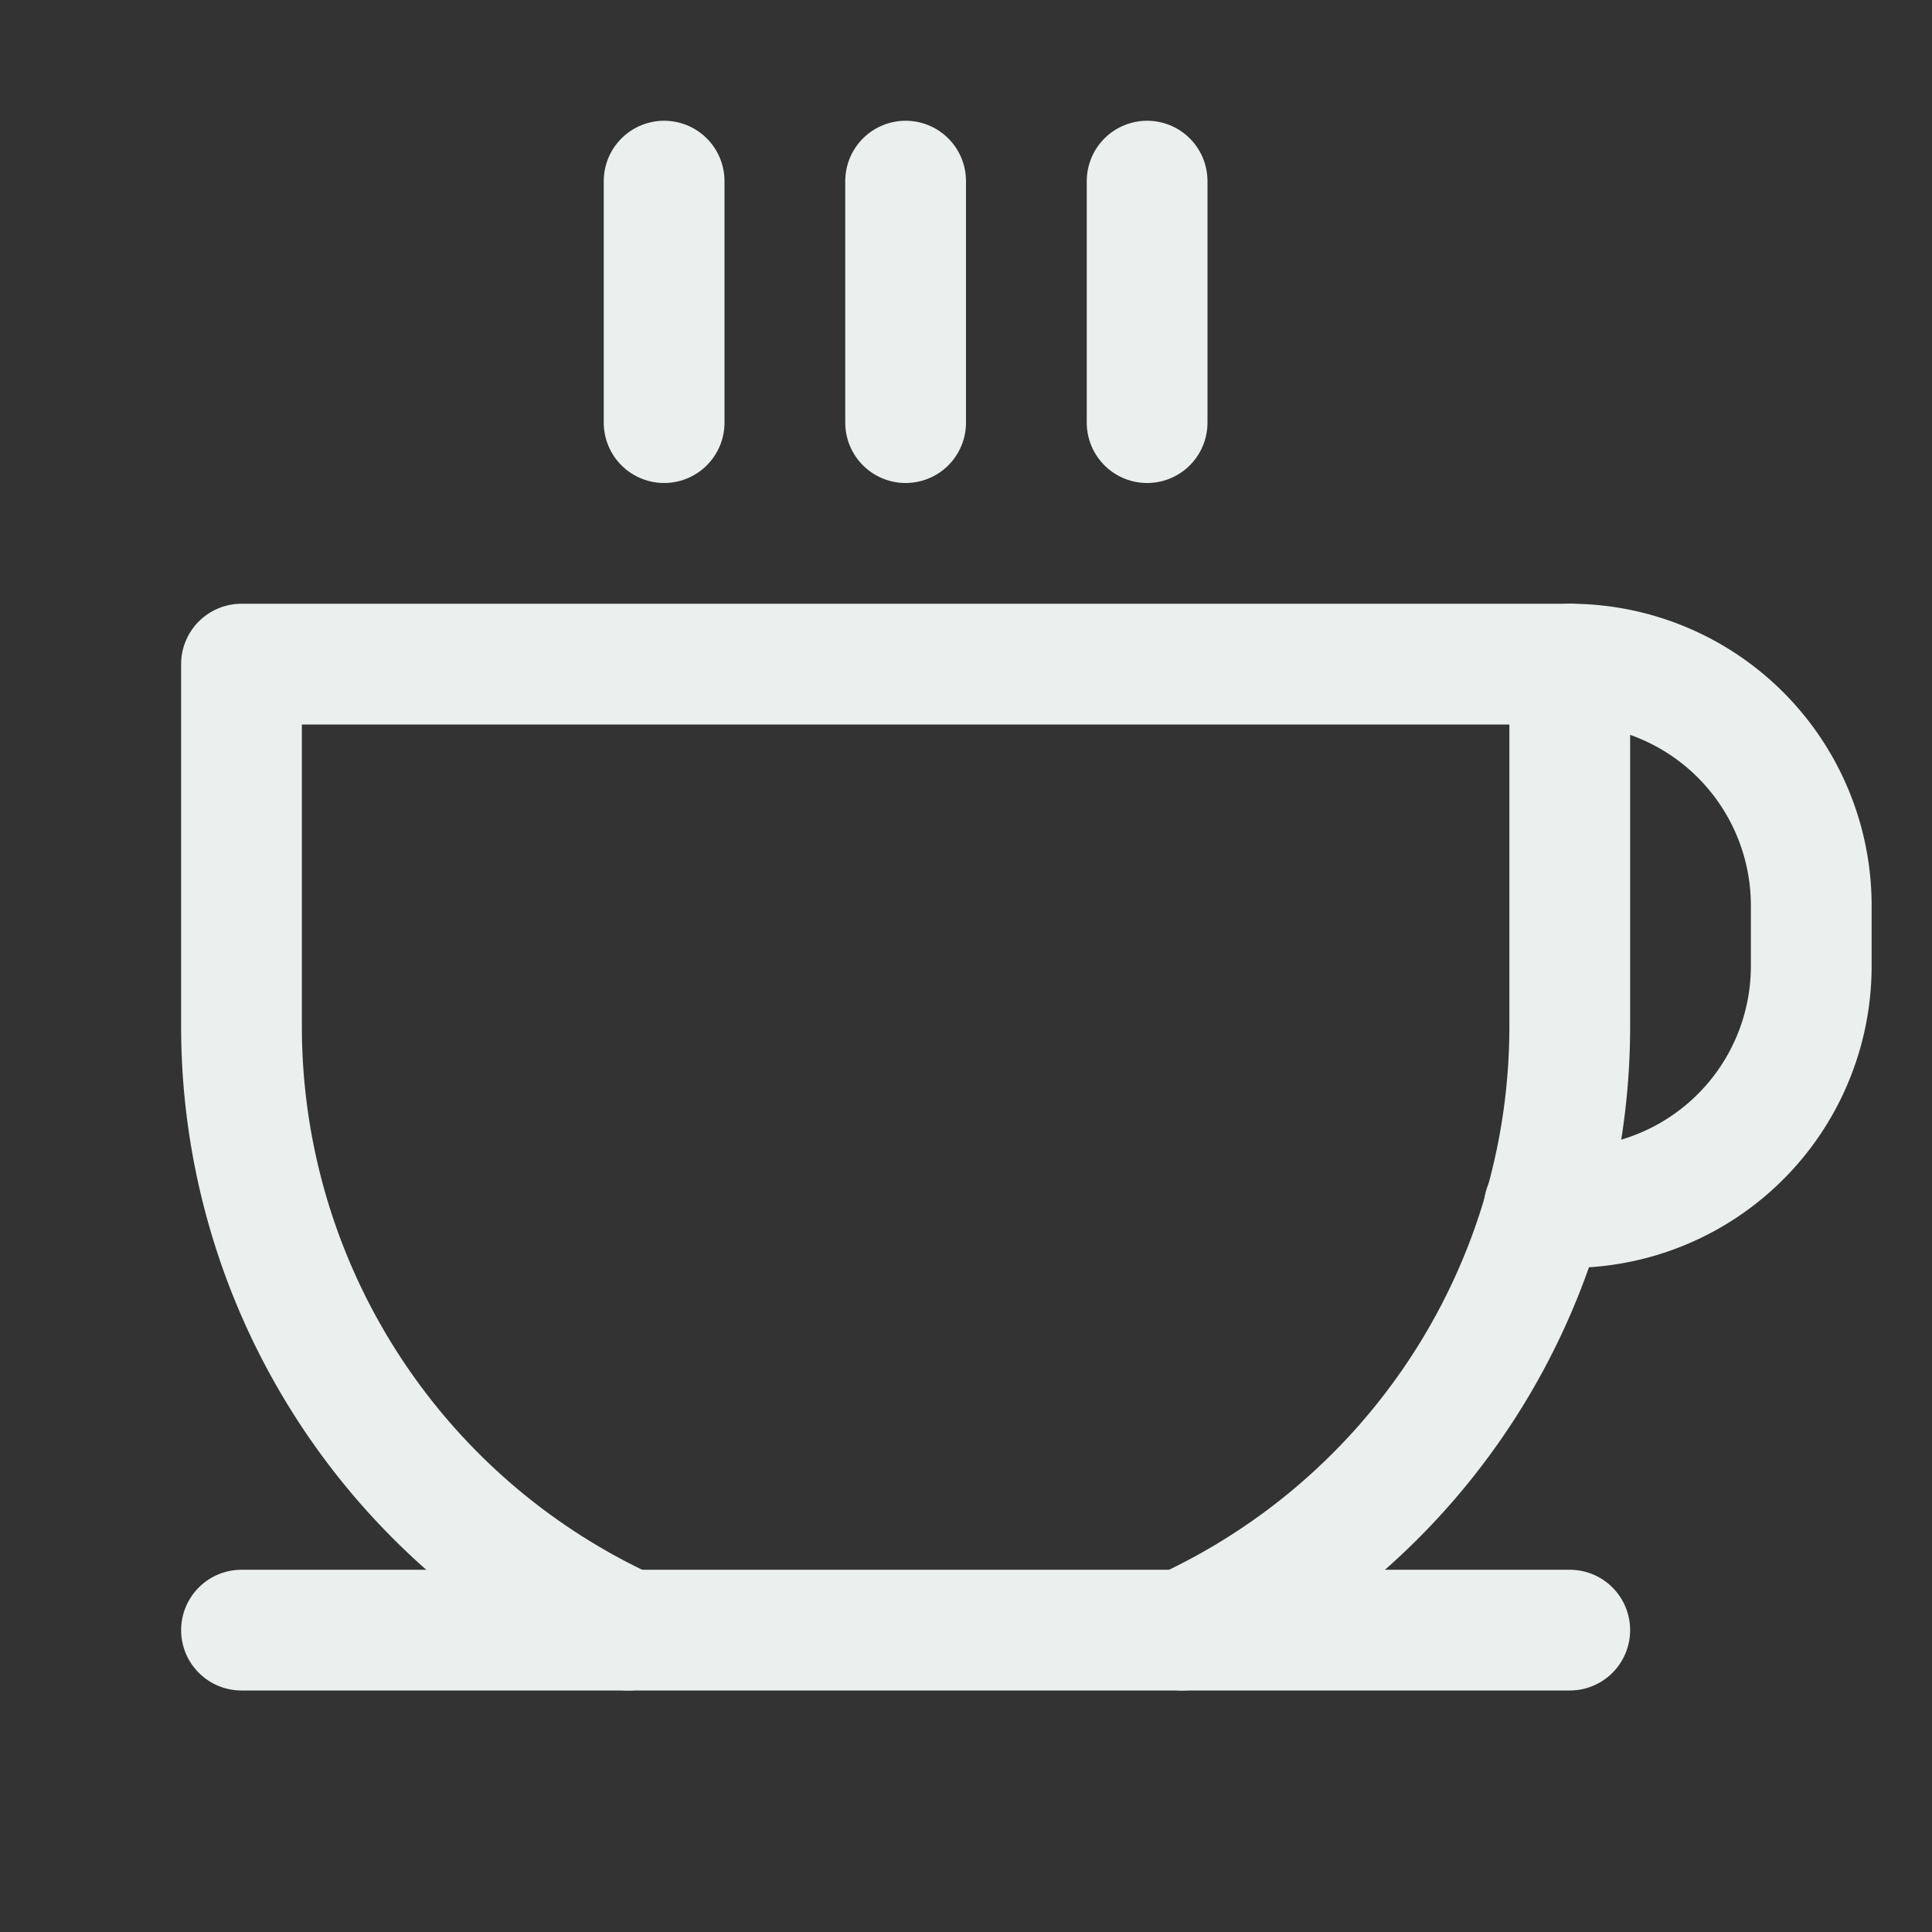 <svg xmlns="http://www.w3.org/2000/svg" width="192" height="192" fill="#ebefed" viewBox="0 0 256 256"><rect x="0" y="0" width="256" height="256" fill="#333333" stroke="none"/><rect width="256" height="256" fill="none"></rect><line x1="88" y1="24" x2="88" y2="56" fill="none" stroke="#ebefed" stroke-linecap="round" stroke-linejoin="round" stroke-width="16"></line><line x1="120" y1="24" x2="120" y2="56" fill="none" stroke="#ebefed" stroke-linecap="round" stroke-linejoin="round" stroke-width="16"></line><line x1="152" y1="24" x2="152" y2="56" fill="none" stroke="#ebefed" stroke-linecap="round" stroke-linejoin="round" stroke-width="16"></line><line x1="32" y1="216" x2="208" y2="216" fill="none" stroke="#ebefed" stroke-linecap="round" stroke-linejoin="round" stroke-width="16"></line><path d="M83.3,216A88,88,0,0,1,32,136V88H208v48a88,88,0,0,1-51.3,80" fill="none" stroke="#ebefed" stroke-linecap="round" stroke-linejoin="round" stroke-width="16"></path><path d="M208,88h0a32,32,0,0,1,32,32v8a32,32,0,0,1-32,32h-3.4" fill="none" stroke="#ebefed" stroke-linecap="round" stroke-linejoin="round" stroke-width="16"></path></svg>